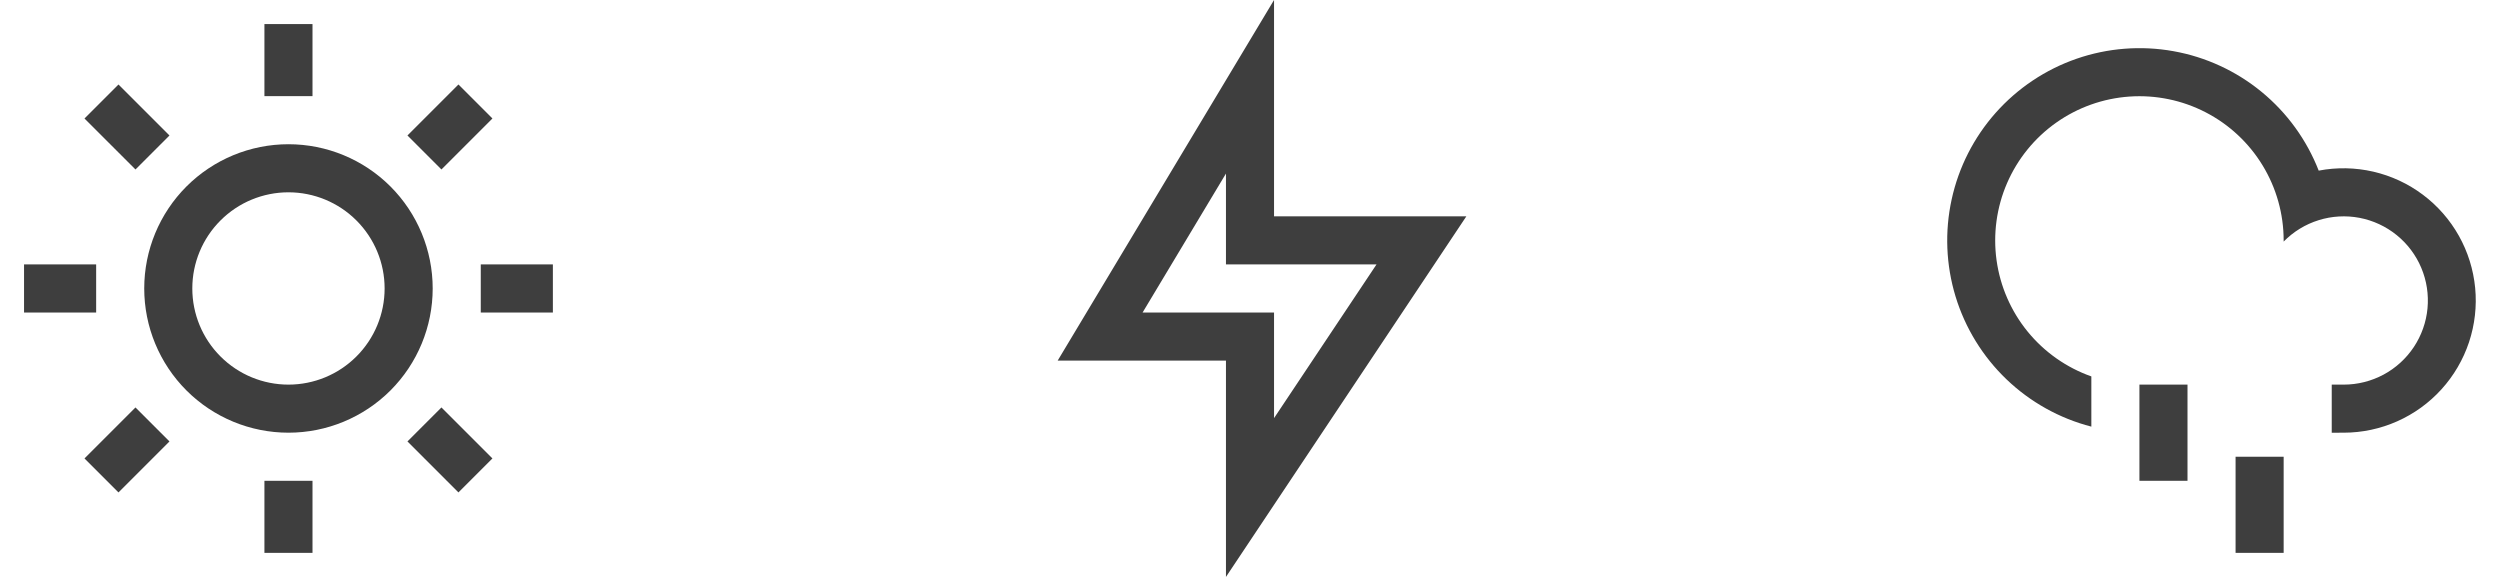 <svg width="104" height="24" viewBox="0 0 104 24" fill="none" xmlns="http://www.w3.org/2000/svg">
<g clip-path="url(#clip0_829_19)">
<path d="M12 18C10.409 18 8.883 17.368 7.757 16.243C6.632 15.117 6 13.591 6 12C6 10.409 6.632 8.883 7.757 7.757C8.883 6.632 10.409 6 12 6C13.591 6 15.117 6.632 16.243 7.757C17.368 8.883 18 10.409 18 12C18 13.591 17.368 15.117 16.243 16.243C15.117 17.368 13.591 18 12 18ZM12 16C13.061 16 14.078 15.579 14.828 14.828C15.579 14.078 16 13.061 16 12C16 10.939 15.579 9.922 14.828 9.172C14.078 8.421 13.061 8 12 8C10.939 8 9.922 8.421 9.172 9.172C8.421 9.922 8 10.939 8 12C8 13.061 8.421 14.078 9.172 14.828C9.922 15.579 10.939 16 12 16ZM11 1H13V4H11V1ZM11 20H13V23H11V20ZM3.515 4.929L4.929 3.515L7.05 5.636L5.636 7.05L3.515 4.93V4.929ZM16.95 18.364L18.364 16.95L20.485 19.071L19.071 20.485L16.95 18.364ZM19.071 3.514L20.485 4.929L18.364 7.05L16.95 5.636L19.071 3.515V3.514ZM5.636 16.95L7.05 18.364L4.929 20.485L3.515 19.071L5.636 16.95ZM23 11V13H20V11H23ZM4 11V13H1V11H4Z" fill="#3E3E3E"/>
</g>
<g clip-path="url(#clip1_829_19)">
<path d="M53 9H61L51 24V15H44L53 0V9ZM51 11V7.22L47.532 13H53V17.394L57.263 11H51Z" fill="#3E3E3E"/>
</g>
<g clip-path="url(#clip2_829_19)">
<path d="M97 18V16H97.5C98.077 16 98.645 15.857 99.154 15.585C99.662 15.312 100.095 14.918 100.415 14.437C100.734 13.956 100.93 13.404 100.984 12.83C101.038 12.255 100.95 11.676 100.726 11.144C100.503 10.612 100.151 10.144 99.703 9.781C99.254 9.417 98.723 9.171 98.156 9.062C97.59 8.954 97.005 8.987 96.454 9.16C95.903 9.332 95.404 9.638 95 10.05V10C95 8.9 94.697 7.822 94.125 6.882C93.553 5.943 92.734 5.178 91.757 4.673C90.78 4.168 89.683 3.941 88.585 4.017C87.488 4.093 86.433 4.469 85.535 5.104C84.637 5.739 83.931 6.609 83.494 7.618C83.057 8.628 82.906 9.738 83.057 10.827C83.208 11.916 83.656 12.944 84.351 13.796C85.047 14.648 85.963 15.292 87 15.659V17.748C85.674 17.405 84.458 16.727 83.469 15.779C82.48 14.831 81.751 13.645 81.351 12.334C80.952 11.024 80.896 9.633 81.189 8.294C81.481 6.956 82.113 5.715 83.022 4.691C83.932 3.667 85.09 2.893 86.384 2.444C87.678 1.996 89.066 1.887 90.415 2.129C91.763 2.37 93.027 2.954 94.085 3.824C95.144 4.694 95.96 5.822 96.458 7.098C97.21 6.954 97.984 6.969 98.73 7.141C99.476 7.314 100.178 7.64 100.79 8.099C101.403 8.558 101.913 9.141 102.288 9.808C102.663 10.476 102.894 11.215 102.967 11.977C103.04 12.739 102.952 13.508 102.711 14.235C102.469 14.961 102.079 15.629 101.564 16.196C101.05 16.763 100.422 17.217 99.723 17.527C99.023 17.838 98.266 17.999 97.5 18L97 18.001V18ZM89 16H91V20H89V16ZM93 19H95V23H93V19Z" fill="#3E3E3E"/>
</g>
<defs>
<clipPath id="clip0_829_19">
<rect width="24" height="24" fill="white"/>
</clipPath>
<clipPath id="clip1_829_19">
<rect width="24" height="24" fill="white" transform="translate(40)"/>
</clipPath>
<clipPath id="clip2_829_19">
<rect width="24" height="24" fill="white" transform="translate(80)"/>
</clipPath>
</defs>
</svg>

